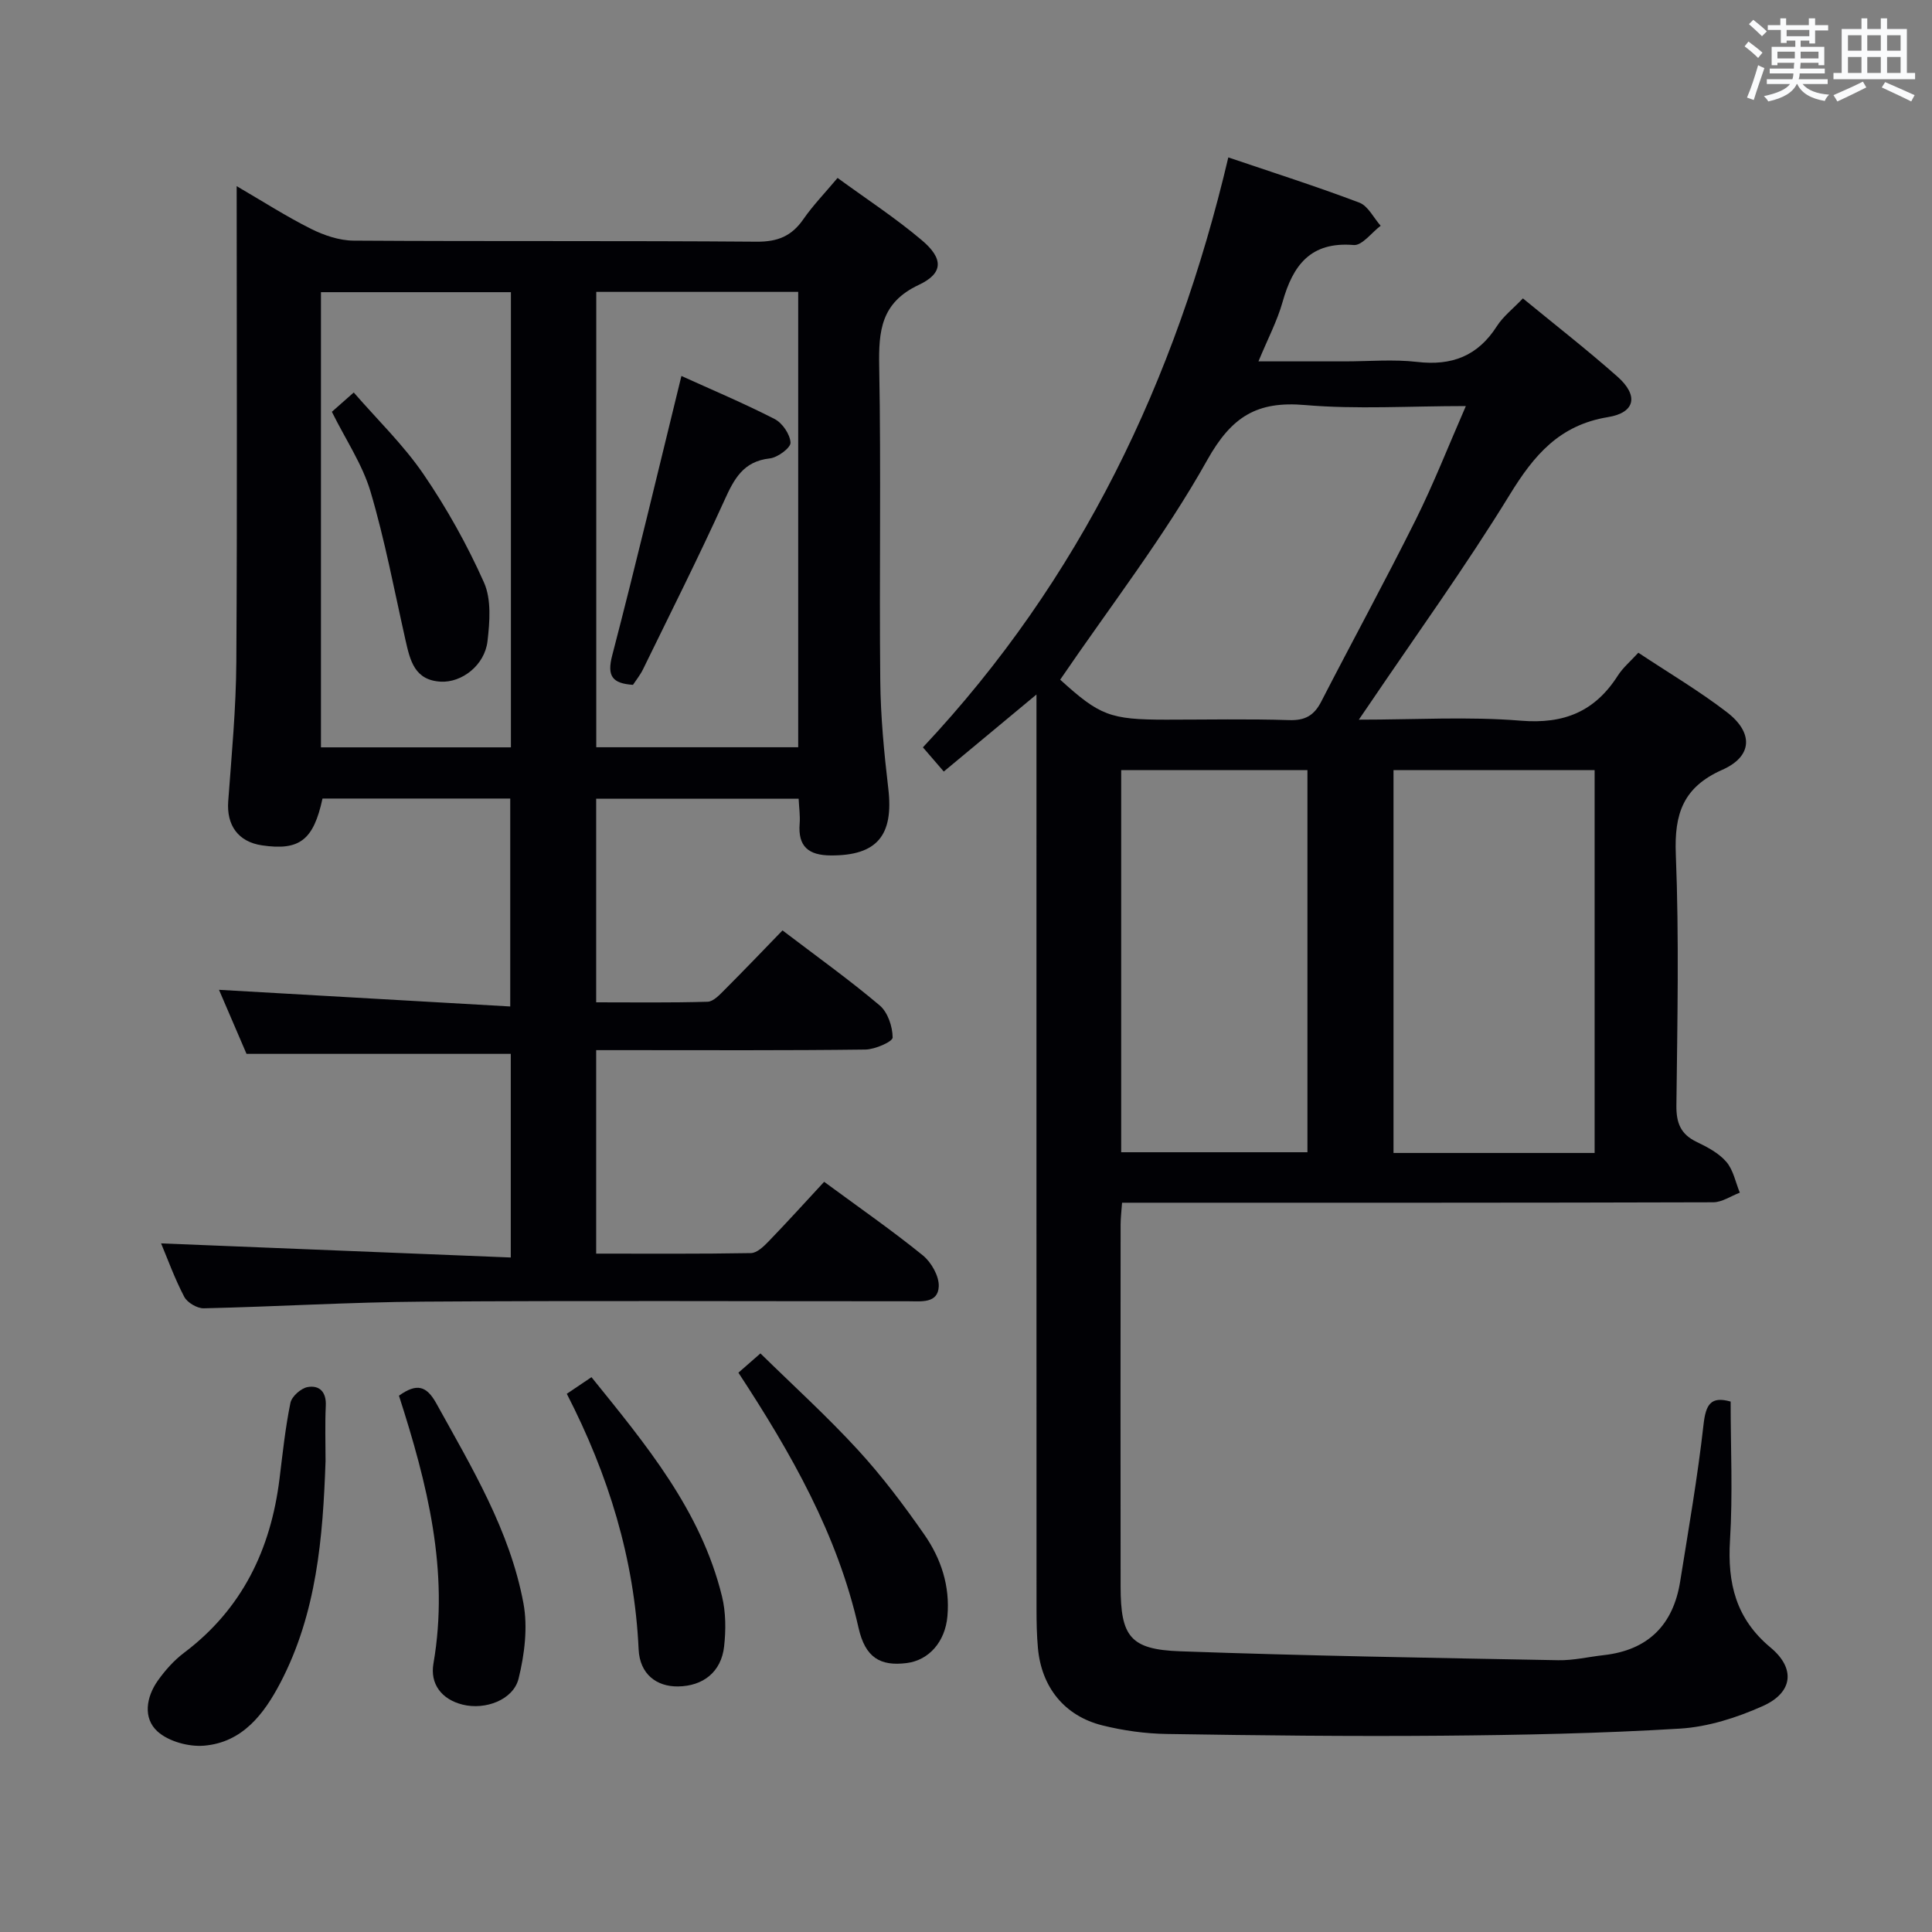 <svg enable-background="new 0 0 400 400" viewBox="0 0 400 400" xmlns="http://www.w3.org/2000/svg"><rect x="0" y="0" width="400" height="400" fill="#808080" stroke="none"/><g fill="#010105"><path d="m214.59 143.79c-6.94 5.77-12.91 10.73-19.19 15.95-1.58-1.84-2.85-3.31-4.32-5.01 32.61-34.74 52.34-75.95 63.23-122.14 9.29 3.15 18.29 6.02 27.12 9.36 1.82.69 2.96 3.15 4.42 4.79-1.86 1.4-3.84 4.13-5.57 3.99-8.96-.75-12.6 4.2-14.74 11.8-1.11 3.93-3.06 7.62-4.99 12.29h17.87c5 0 10.05-.46 14.99.11 7.17.84 12.55-1.22 16.49-7.38 1.31-2.05 3.37-3.64 5.4-5.77 6.62 5.44 13.28 10.62 19.59 16.21 4.37 3.87 3.73 7.44-1.98 8.37-10.08 1.65-15.33 7.9-20.34 16.07-9.12 14.86-19.36 29.04-29.14 43.5-.53.78-1.07 1.55-2.1 3.07 11.71 0 22.69-.68 33.53.21 8.97.74 15.35-1.9 20.1-9.34 1.04-1.63 2.6-2.94 4.24-4.73 6.25 4.15 12.55 7.87 18.31 12.29 5.57 4.27 5.35 9.16-.91 11.94-8.12 3.6-9.98 9.1-9.64 17.51.69 17.3.32 34.66.12 51.99-.04 3.61.87 5.95 4.17 7.54 2.23 1.07 4.61 2.32 6.17 4.14 1.45 1.68 1.9 4.22 2.79 6.38-1.84.69-3.68 1.99-5.52 1.99-39 .12-77.99.09-116.99.09-1.65 0-3.31 0-5.39 0-.11 1.63-.29 3.06-.3 4.48-.02 25-.03 50 0 74.99.01 10.31 1.96 13.03 12.28 13.4 26.1.94 52.22 1.36 78.33 1.85 3.13.06 6.27-.7 9.41-1.05 9.19-1.03 14.39-6.25 15.83-15.25 1.73-10.82 3.62-21.63 4.84-32.51.47-4.15 1.5-5.9 5.61-4.74 0 9.55.46 19.16-.13 28.71-.55 8.91 1.21 16.24 8.4 22.22 5.22 4.35 4.62 9.32-1.61 12.11-5.36 2.4-11.33 4.31-17.14 4.67-16.44 1-32.93 1.33-49.4 1.47-18.96.16-37.92-.06-56.88-.36-4.45-.07-8.97-.7-13.29-1.77-7.89-1.96-12.65-7.94-13.37-16.04-.24-2.65-.29-5.32-.29-7.99-.02-60.99-.01-121.99-.01-182.98 0-1.81 0-3.6 0-6.43zm115.56 94.92c0-26.7 0-53.04 0-79.26-14.17 0-27.89 0-41.64 0v79.26zm-110.65-97.99c8.19 7.43 10.3 8.28 21.95 8.28 8.48 0 16.97-.18 25.45.09 3.3.11 5.16-.95 6.63-3.8 6.46-12.55 13.23-24.95 19.53-37.58 3.74-7.5 6.8-15.33 10.43-23.64-11.73 0-22.58.71-33.29-.21-9.93-.86-15.19 2.35-20.25 11.38-8.85 15.82-20.1 30.29-30.45 45.48zm12.63 97.84h38.56c0-26.61 0-52.85 0-79.11-13.02 0-25.73 0-38.56 0z"/><path d="m33.35 257.43c24.12.97 48.11 1.94 72.4 2.92 0-14.92 0-28.53 0-42.16-18.06 0-36.09 0-54.71 0-1.77-4.1-3.85-8.94-5.7-13.26 19.93 1.14 39.9 2.28 60.3 3.45 0-15.06 0-28.92 0-43.05-13.05 0-25.97 0-38.87 0-1.86 8.62-4.76 10.84-12.54 9.69-4.91-.73-7.35-4.15-6.98-9.13.71-9.62 1.62-19.25 1.68-28.88.2-32.49.07-64.98.07-98.47 5.47 3.19 10.28 6.28 15.37 8.83 2.7 1.35 5.87 2.43 8.83 2.45 27.83.18 55.66 0 83.49.22 4.32.03 7.21-1.16 9.62-4.63 1.98-2.86 4.43-5.39 7.1-8.57 5.87 4.29 11.95 8.25 17.45 12.9 4.49 3.79 4.49 6.83-.63 9.24-7.83 3.68-8.34 9.5-8.2 16.92.4 21.66 0 43.33.22 64.99.07 7.46.79 14.94 1.66 22.36 1.15 9.73-2.34 13.9-11.88 13.86-4.62-.02-6.85-1.83-6.47-6.59.13-1.62-.12-3.26-.21-5.16-14.07 0-27.81 0-41.92 0v42.16c7.61 0 15.35.11 23.08-.12 1.21-.04 2.52-1.48 3.55-2.51 3.99-3.99 7.9-8.08 11.95-12.26 7.03 5.35 13.79 10.19 20.12 15.53 1.68 1.42 2.67 4.39 2.68 6.65 0 .86-3.64 2.46-5.64 2.49-16.5.21-33 .12-49.49.12-1.97 0-3.95 0-6.25 0v42.13c10.8 0 21.42.08 32.04-.11 1.23-.02 2.61-1.34 3.61-2.37 3.92-4.06 7.71-8.24 11.55-12.39 7.42 5.46 14.12 10.11 20.43 15.23 1.76 1.43 3.39 4.3 3.3 6.43-.16 3.58-3.68 3.07-6.3 3.07-33.5.01-66.99-.15-100.49.08-15.13.1-30.25 1.04-45.38 1.38-1.37.03-3.42-1.18-4.05-2.39-2-3.82-3.46-7.89-4.79-11.05zm90.1-197v94.28h41.81c0-31.54 0-62.78 0-94.28-14.09 0-27.83 0-41.81 0zm-17.67.06c-13.45 0-26.34 0-39.33 0v94.24h39.33c0-31.48 0-62.68 0-94.24z"/><path d="m67.4 302.5c-.54 15.82-1.83 31.5-9.34 45.88-3.41 6.52-7.86 12.35-15.76 13.04-3.19.28-7.39-.86-9.69-2.94-3.04-2.75-2.35-7.12.07-10.53 1.52-2.14 3.35-4.2 5.44-5.77 12.02-9.06 17.94-21.38 19.75-36.01.65-5.26 1.2-10.54 2.26-15.72.27-1.33 2.17-3.02 3.55-3.27 2.44-.44 3.91 1 3.77 3.85-.18 3.81-.05 7.64-.05 11.47z"/><path d="m152.88 284.2c1.47-1.29 2.7-2.36 4.56-3.99 6.8 6.67 13.77 13 20.12 19.91 5.04 5.48 9.56 11.49 13.82 17.61 3.46 4.97 5.34 10.66 4.77 16.93-.47 5.21-3.78 9.07-8.44 9.66-5.47.69-8.57-1.13-9.96-7.3-4.35-19.31-13.91-36.1-24.87-52.82z"/><path d="m117.35 288.57c1.78-1.2 3.27-2.2 5.11-3.44 11.26 13.95 22.66 27.58 27.02 45.38.81 3.31.82 6.96.44 10.37-.59 5.28-4.34 8.22-9.56 8.28-4.4.05-7.9-2.52-8.14-7.68-.86-18.75-6.26-36.16-14.87-52.91z"/><path d="m82.6 288.96c3.7-2.64 5.71-2.07 7.76 1.64 7.31 13.23 15.2 26.26 18.01 41.33.93 4.99.23 10.59-1 15.6-1.09 4.41-6.9 6.57-11.6 5.39-4.37-1.09-6.76-4.3-6.03-8.5 3.32-19.18-1.29-37.28-7.14-55.46z"/><path d="m141.08 77.84c6.16 2.8 12.85 5.61 19.29 8.91 1.61.82 3.2 3.16 3.3 4.89.06 1.06-2.66 3.09-4.29 3.27-5.51.6-7.4 4.26-9.41 8.7-5.35 11.79-11.18 23.36-16.86 35-.57 1.16-1.41 2.19-2.06 3.18-4.27-.29-5.42-1.79-4.3-6.09 4.97-19.08 9.52-38.26 14.33-57.86z"/><path d="m68.71 85.26c1.33-1.17 2.56-2.26 4.53-4 4.92 5.67 10.3 10.86 14.43 16.9 4.82 7.05 9.05 14.63 12.53 22.43 1.56 3.5 1.2 8.16.73 12.18-.59 4.99-5.33 8.59-9.67 8.36-5.45-.29-6.35-4.4-7.3-8.57-2.32-10.3-4.27-20.72-7.26-30.82-1.68-5.62-5.14-10.72-7.99-16.48z"/></g><path d="m361.2 9.6.8-1c.9.7 1.9 1.4 2.9 2.3l-.9 1.1c-1-1-2-1.8-2.8-2.4zm.5 10.6c.9-2.1 1.6-4.3 2.3-6.7.4.2.8.4 1.3.6-.7 2.1-1.5 4.3-2.2 6.6zm.4-15.2.9-.9c1 .8 2 1.6 2.8 2.4l-1 1c-.9-.9-1.8-1.7-2.7-2.5zm12.5-1.2h1.2v1.4h2.7v1.1h-2.7v2.7h-1.2v-.6h-1.8v1.3h4.9v3.8h-1.2v-.5h-3.7c0 .4-.1.9-.1 1.2h5.1v1h-5.2c0 .5-.1.9-.2 1.2h6v1h-5.2c1.1 1.3 2.9 2 5.5 2.2-.4.4-.7.8-.9 1.3-2.9-.5-4.8-1.6-5.7-3.5h-.1c-.8 1.7-2.7 2.9-5.9 3.6-.2-.4-.6-.8-.9-1.1 2.8-.6 4.6-1.4 5.4-2.5h-4.8v-1h5.3c.1-.3.2-.7.2-1.2h-4.9v-1h5c0-.4 0-.8.1-1.2h-3.5v.5h-1.2v-3.8h4.9v-1.3h-1.8v.5h-1.2v-2.7h-2.7v-1h2.6v-1.4h1.2v1.4h4.7v-1.4zm-6.6 8.3h3.6c0-.4 0-.9 0-1.4h-3.6zm1.9-4.6h4.7v-1.3h-4.7zm6.6 3.2h-3.7v1.4h3.7z" fill="#fafbfc"/><path d="m385.3 3.8h1.3v2.2h2.8v-2.2h1.3v2.2h4.1v9.1h1.7v1.3h-16.9v-1.3h1.7v-9.1h4.1v-2.2zm.4 13.1.7 1.2c-1.8.9-3.8 1.9-6 2.9-.2-.4-.5-.8-.8-1.3 2.3-1 4.3-1.9 6.1-2.8zm-3.1-6.4h2.8v-3.2h-2.8zm0 4.6h2.8v-3.3h-2.8zm4-4.6h2.8v-3.2h-2.8zm0 4.6h2.8v-3.3h-2.8zm3.7 1.9c2.1.9 4.1 1.8 6.1 2.7l-.7 1.3c-2.2-1.1-4.2-2-6.1-2.9zm3.2-9.7h-2.8v3.2h2.8zm-2.8 7.8h2.8v-3.3h-2.8z" fill="#fafbfc"/></svg>